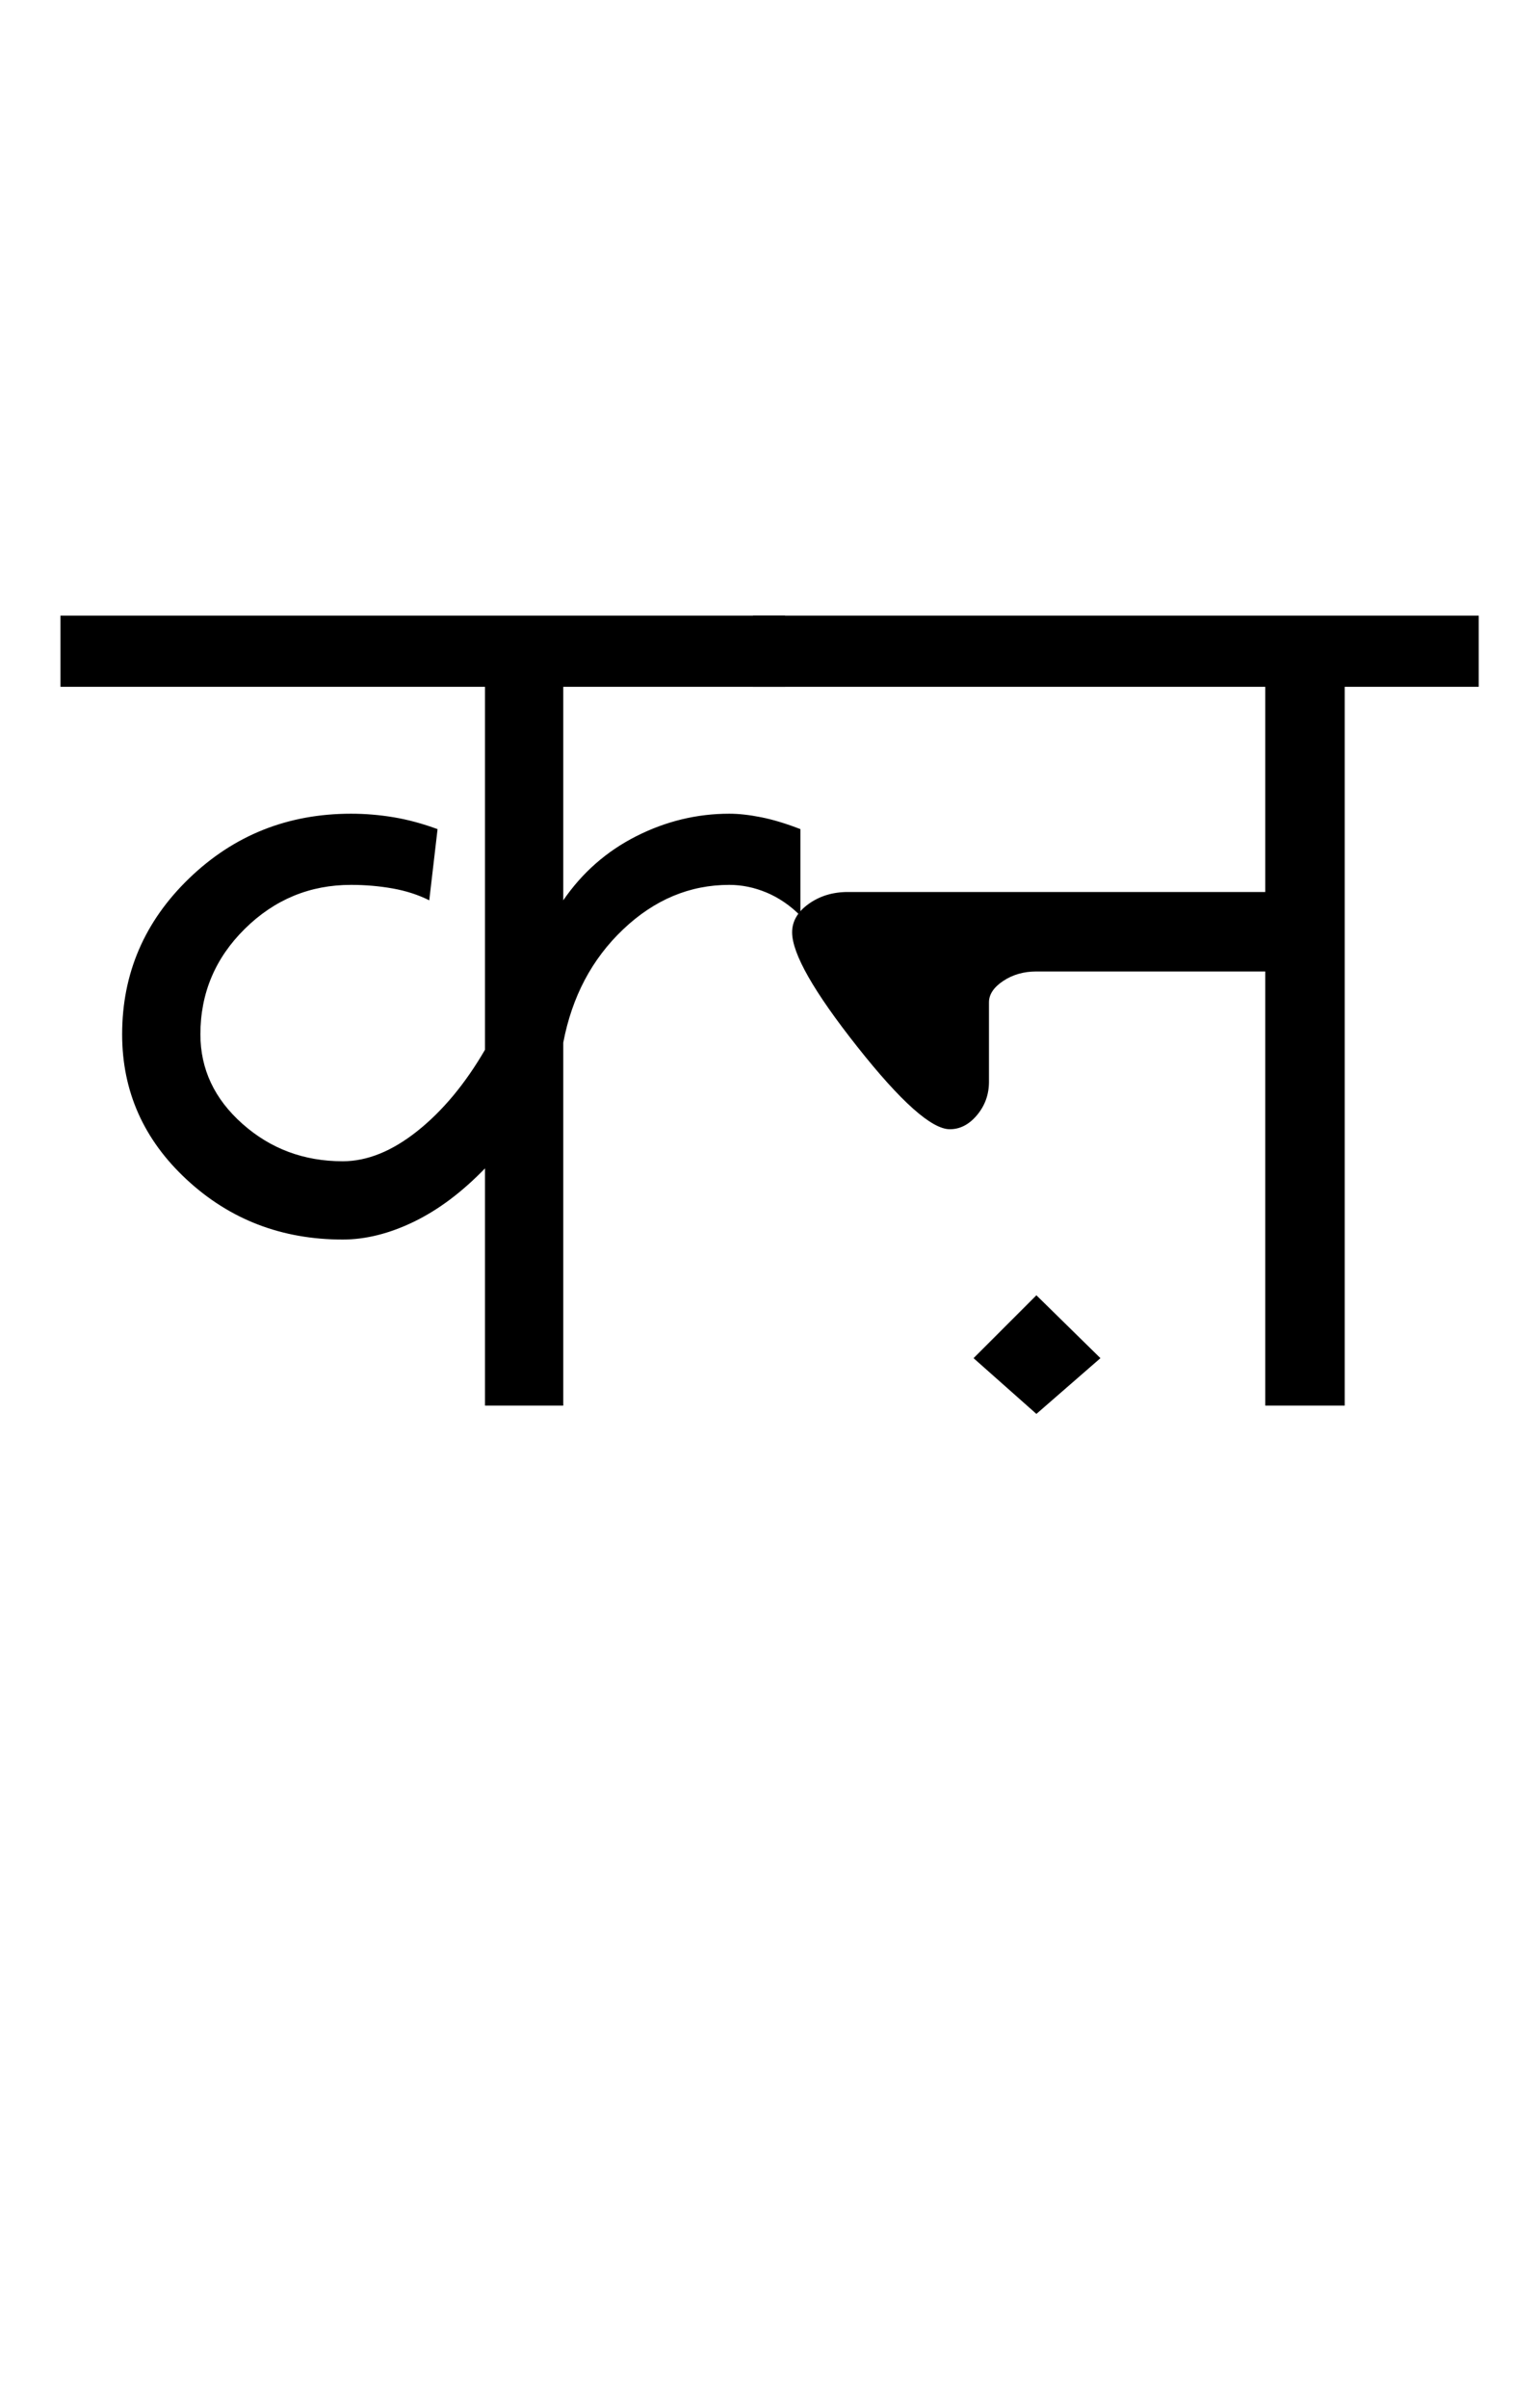 <?xml version="1.0" encoding="UTF-8"?>
<svg xmlns="http://www.w3.org/2000/svg" xmlns:xlink="http://www.w3.org/1999/xlink" width="324.25pt" height="507.5pt" viewBox="0 0 324.25 507.5" version="1.1">
<defs>
<g>
<symbol overflow="visible" id="glyph0-0">
<path style="stroke:none;" d="M 50 -16.75 L 216.5 -16.75 L 216.5 -216.5 L 50 -216.5 Z M 33.25 0 L 33.25 -233 L 233 -233 L 233 0 Z M 33.25 0 "/>
</symbol>
<symbol overflow="visible" id="glyph0-1">
<path style="stroke:none;" d="M -3.25 -151.5 L -3.25 -166.5 L 149.5 -166.5 L 149.5 -151.5 L 102.75 -151.5 L 102.75 -106.5 C 106.75 -112.332 111.875 -116.832 118.125 -120 C 124.375 -123.164 130.914 -124.75 137.75 -124.75 C 139.75 -124.75 142 -124.5 144.5 -124 C 147 -123.5 149.75 -122.664 152.75 -121.5 L 152.75 -103.25 C 150.582 -105.414 148.207 -107.039 145.625 -108.125 C 143.039 -109.207 140.414 -109.75 137.75 -109.75 C 129.414 -109.75 121.957 -106.625 115.375 -100.375 C 108.789 -94.125 104.582 -86.164 102.75 -76.5 L 102.75 0 L 86.25 0 L 86.25 -50 C 81.414 -45 76.414 -41.25 71.25 -38.75 C 66.082 -36.25 61.082 -35 56.25 -35 C 43.414 -35 32.457 -39.207 23.375 -47.625 C 14.289 -56.039 9.75 -66.25 9.75 -78.25 C 9.75 -91.082 14.457 -102.039 23.875 -111.125 C 33.289 -120.207 44.664 -124.75 58 -124.75 C 61 -124.75 64 -124.5 67 -124 C 70 -123.5 73.082 -122.664 76.25 -121.5 L 74.5 -106.5 C 72.164 -107.664 69.582 -108.5 66.75 -109 C 63.914 -109.5 61 -109.75 58 -109.75 C 49.332 -109.75 41.875 -106.664 35.625 -100.5 C 29.375 -94.332 26.25 -86.914 26.25 -78.25 C 26.25 -70.914 29.207 -64.625 35.125 -59.375 C 41.039 -54.125 48.082 -51.5 56.25 -51.5 C 61.414 -51.5 66.664 -53.625 72 -57.875 C 77.332 -62.125 82.082 -67.832 86.25 -75 L 86.25 -151.5 Z M -3.25 -151.5 "/>
</symbol>
<symbol overflow="visible" id="glyph0-2">
<path style="stroke:none;" d="M 56.5 1.75 L 43.25 -10 L 56.5 -23.25 L 70 -10 Z M 5 -99.75 C 5 -102.082 6.164 -104.082 8.5 -105.75 C 10.832 -107.414 13.582 -108.25 16.75 -108.25 L 104.75 -108.25 L 104.75 -151.5 L -3.25 -151.5 L -3.25 -166.5 L 149.75 -166.5 L 149.75 -151.5 L 121.5 -151.5 L 121.5 0 L 104.75 0 L 104.75 -91.5 L 56.5 -91.5 C 53.832 -91.5 51.5 -90.832 49.5 -89.5 C 47.5 -88.164 46.5 -86.664 46.5 -85 L 46.5 -68.25 C 46.5 -65.582 45.664 -63.25 44 -61.25 C 42.332 -59.25 40.414 -58.25 38.25 -58.25 C 34.414 -58.25 27.914 -64.039 18.75 -75.625 C 9.582 -87.207 5 -95.25 5 -99.75 Z M 5 -99.75 "/>
</symbol>
</g>
</defs>
<g id="surface1">
<rect x="0" y="0" width="324.25" height="507.5" style="fill:rgb(100%,100%,100%);fill-opacity:1;stroke:none;"/>
<g style="fill:rgb(0%,0%,0%);fill-opacity:1;">
  <use xlink:href="#glyph0-1" x="16" y="296.25"/>
  <use xlink:href="#glyph0-2" x="162" y="296.25"/>
</g>
</g>
</svg>
